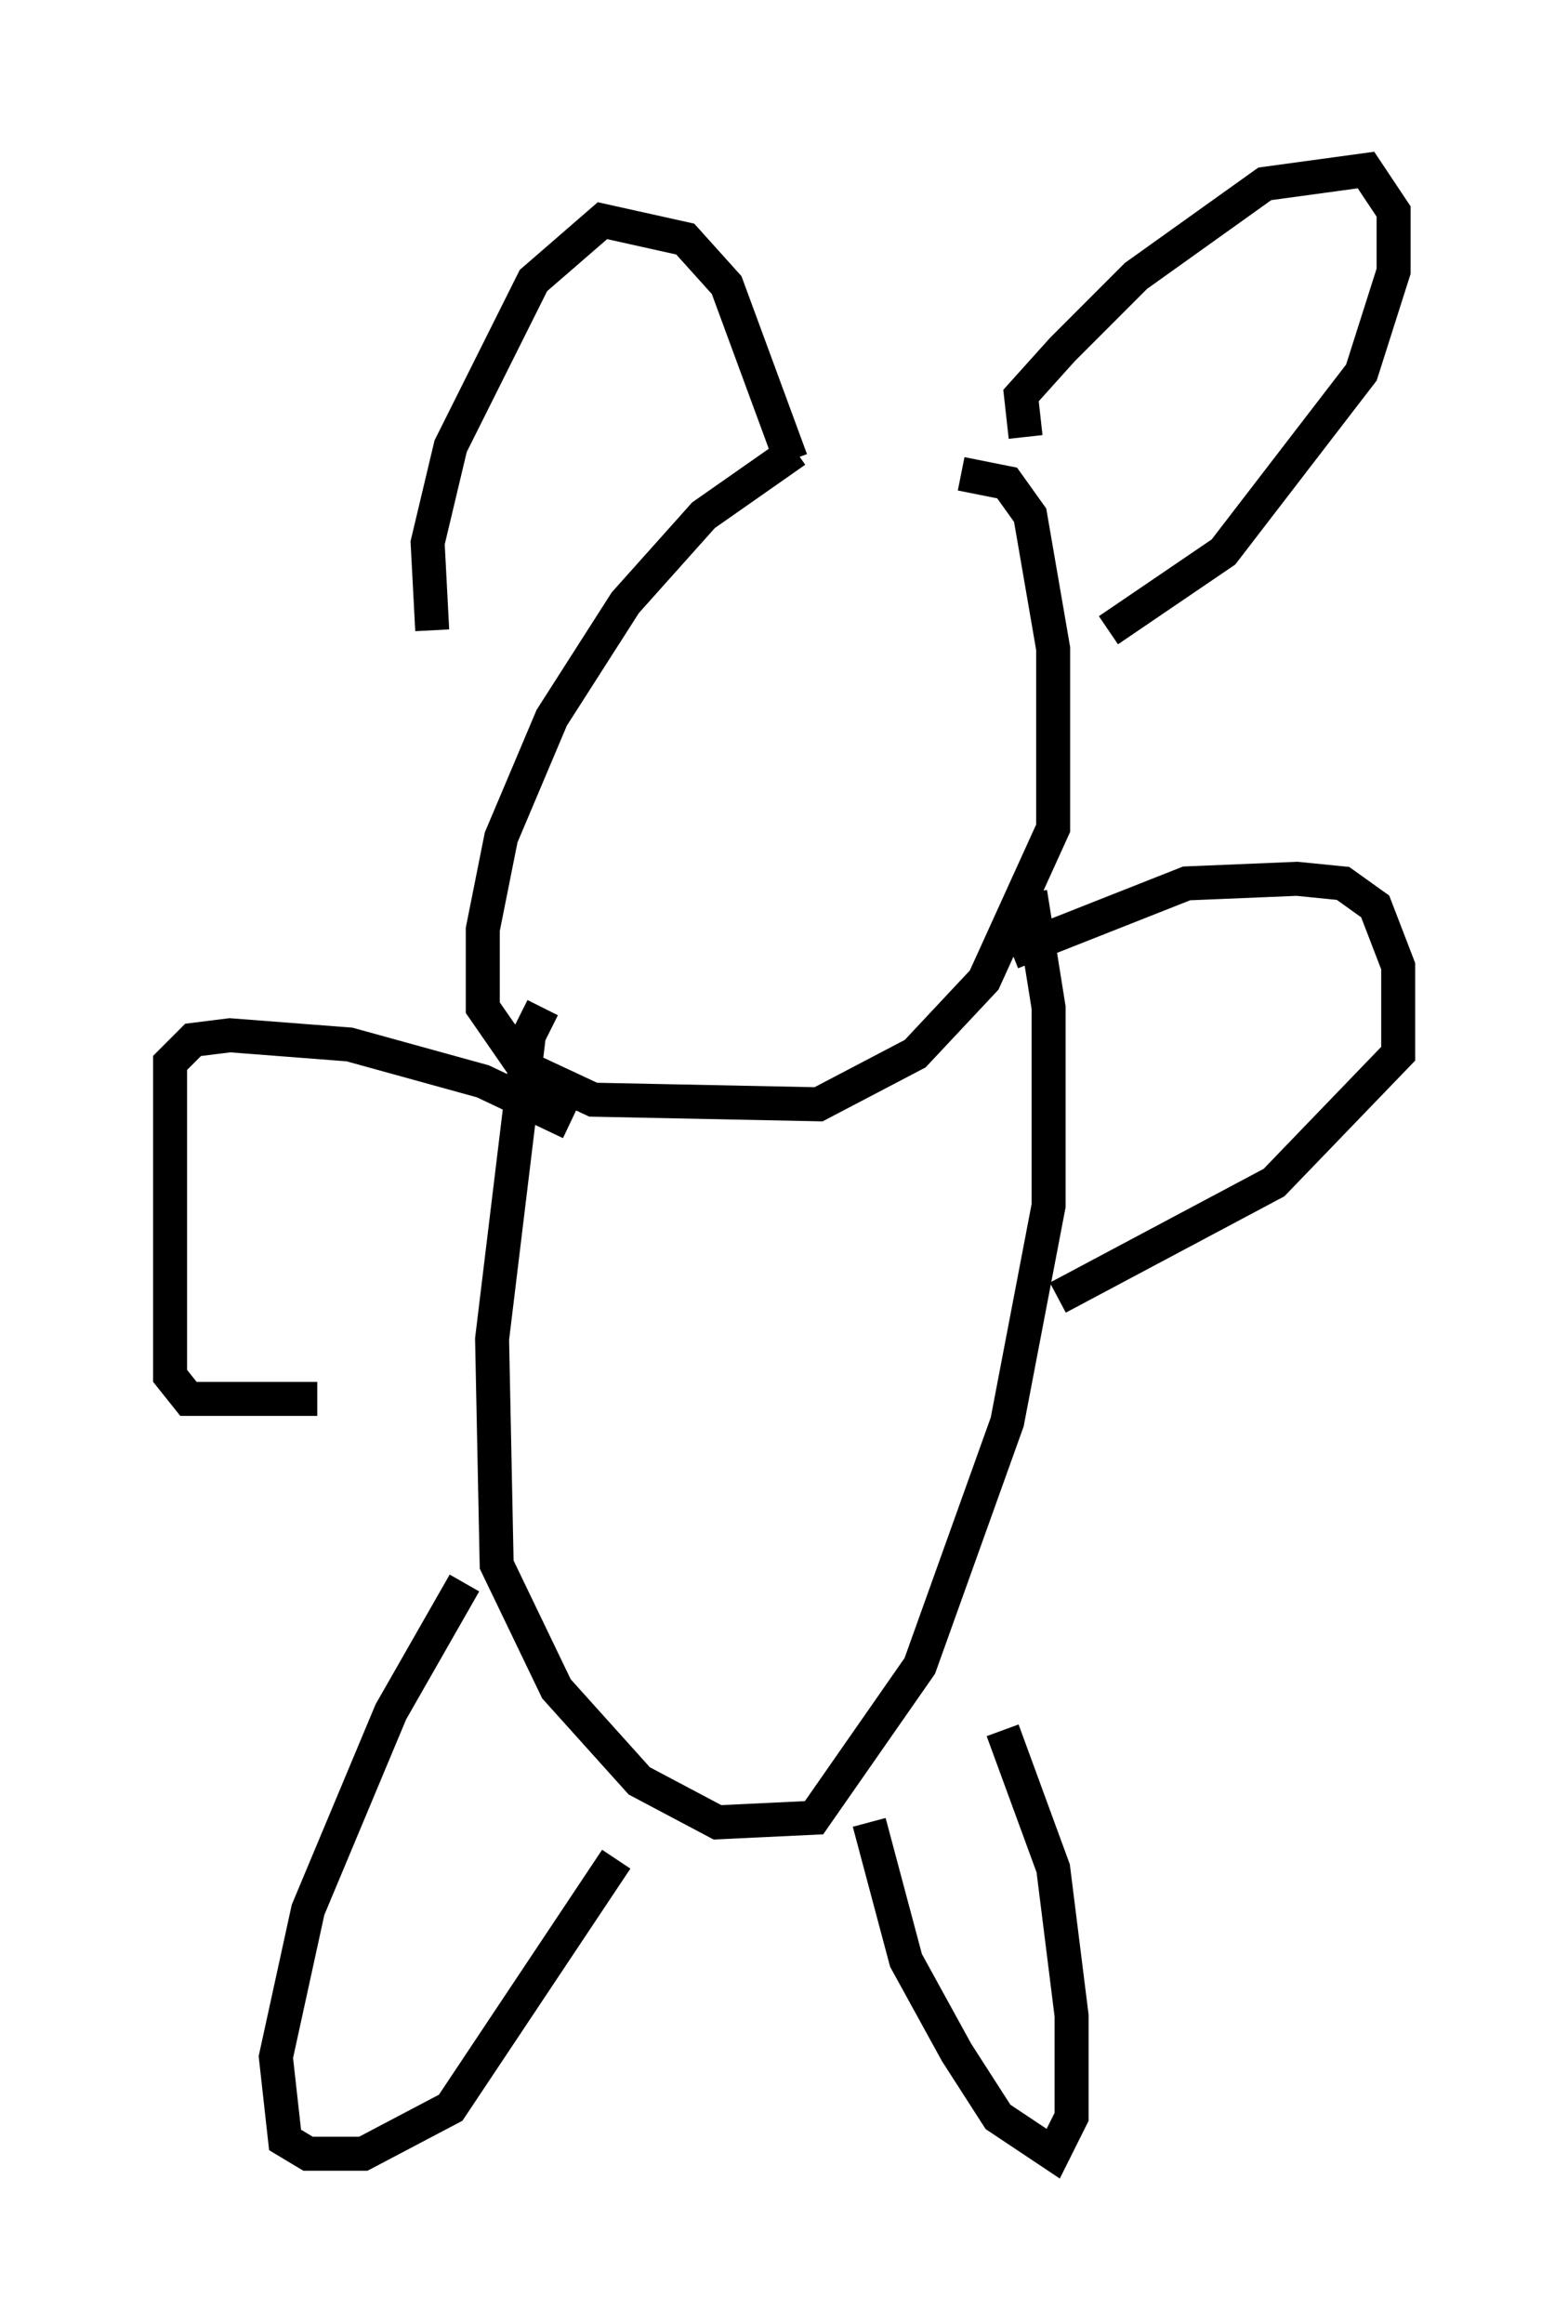 <?xml version="1.0" encoding="utf-8" ?>
<svg baseProfile="full" height="68.321" version="1.1" width="46.13" xmlns="http://www.w3.org/2000/svg" xmlns:ev="http://www.w3.org/2001/xml-events" xmlns:xlink="http://www.w3.org/1999/xlink"><defs /><rect fill="white" height="68.321" width="46.13" x="0" y="0" /><path d="M27.057, 12.442 m-3.654, 0.812 l-2.706, 1.894 -2.3, 2.571 l-2.165, 3.383 -1.488, 3.518 l-0.541, 2.706 0.0, 2.3 l1.218, 1.759 2.03, 0.947 l6.631, 0.135 2.842, -1.488 l2.03, -2.165 2.03, -4.465 l0.0, -5.277 -0.677, -3.924 l-0.677, -0.947 -1.353, -0.271 m-15.561, 4.601 l-0.135, -2.571 0.677, -2.842 l2.436, -4.871 2.03, -1.759 l2.436, 0.541 1.218, 1.353 l1.894, 5.142 m6.901, -0.677 l-0.135, -1.218 1.218, -1.353 l2.165, -2.165 3.789, -2.706 l2.977, -0.406 0.812, 1.218 l0.0, 1.759 -0.947, 2.977 l-4.059, 5.277 -3.383, 2.3 m-16.644, 11.096 l-0.406, 0.812 -1.083, 8.931 l0.135, 6.631 1.759, 3.654 l2.436, 2.706 2.3, 1.218 l2.842, -0.135 3.112, -4.465 l2.571, -7.172 1.218, -6.36 l0.0, -5.819 -0.541, -3.383 m-0.541, 1.759 l5.142, -2.03 3.248, -0.135 l1.353, 0.135 0.947, 0.677 l0.677, 1.759 0.0, 2.571 l-3.654, 3.789 -6.36, 3.383 m-14.344, -5.142 l-2.571, -1.218 -3.924, -1.083 l-3.518, -0.271 -1.083, 0.135 l-0.677, 0.677 0.0, 9.202 l0.541, 0.677 3.789, 0.0 m4.33, 5.413 l-2.165, 3.789 -2.436, 5.819 l-0.947, 4.33 0.271, 2.436 l0.677, 0.406 1.624, 0.0 l2.571, -1.353 4.871, -7.307 m7.442, -1.083 l1.083, 4.059 1.488, 2.706 l1.218, 1.894 1.624, 1.083 l0.541, -1.083 0.0, -2.977 l-0.541, -4.33 -1.488, -4.059 " fill="none" stroke="black" stroke-width="1" /></svg>